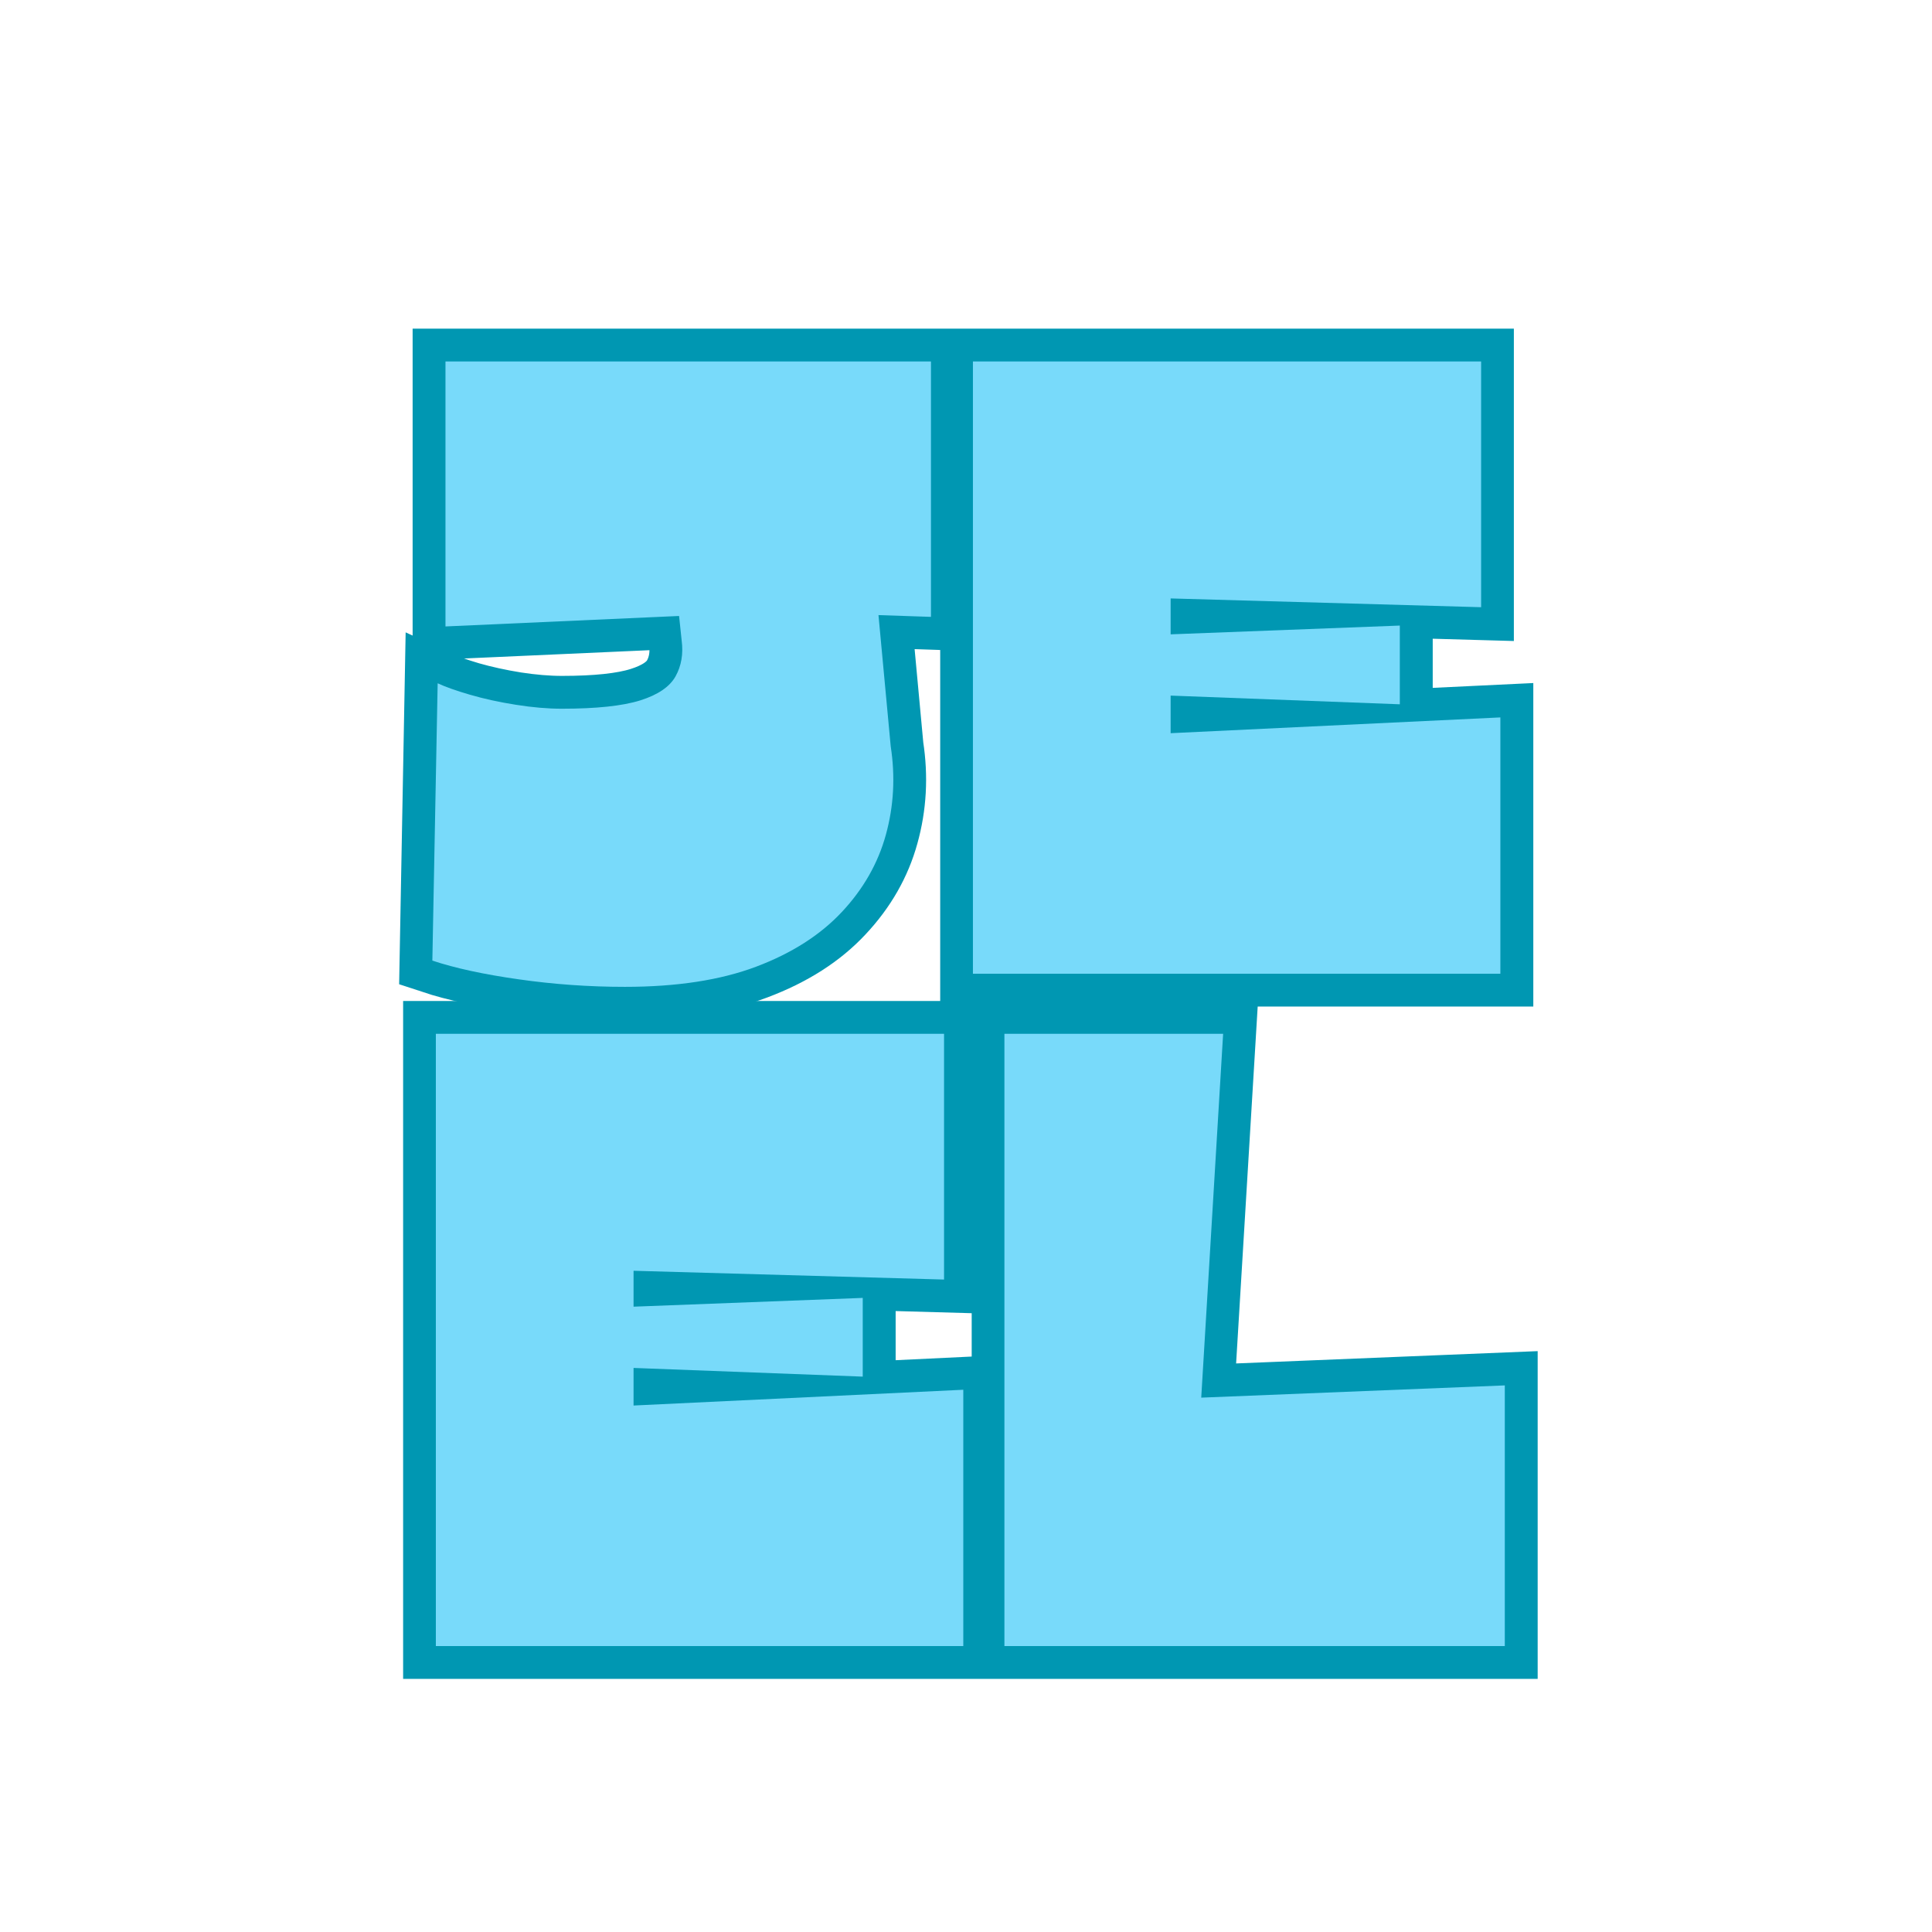 <svg xmlns="http://www.w3.org/2000/svg" xmlns:xlink="http://www.w3.org/1999/xlink" width="500" zoomAndPan="magnify" viewBox="0 0 375 375" height="500" preserveAspectRatio="xMidYMid meet" version="1.0"><defs><g/></defs><path stroke-linecap="butt" transform="matrix(0.75, 0, 0, 0.75, 37.344, 57)" fill="none" stroke-linejoin="miter" d="M 111.906 179.37 C 102.697 179.37 93.557 178.729 84.494 177.438 C 75.468 176.182 68.005 174.583 62.109 172.63 L 63.437 100.833 C 65.427 101.755 68.229 102.75 71.838 103.818 C 75.447 104.849 79.411 105.719 83.718 106.417 C 88.031 107.078 91.994 107.411 95.604 107.411 C 104.52 107.411 111.281 106.693 115.885 105.255 C 120.494 103.818 123.552 101.755 125.062 99.068 C 126.572 96.339 127.088 93.224 126.609 89.724 L 125.947 83.427 L 65.484 86.135 L 65.484 17.547 L 191.161 17.547 L 191.161 83.646 L 177.567 83.203 L 180.718 117.141 C 181.932 124.99 181.51 132.615 179.447 140.021 C 177.421 147.391 173.604 154.057 168.005 160.026 C 162.442 165.995 155.052 170.714 145.843 174.177 C 136.666 177.641 125.354 179.37 111.906 179.37 Z M 333.505 81.161 L 253.145 78.891 L 253.145 88.177 L 312.505 85.911 L 312.505 106.25 L 253.145 103.984 L 253.145 113.766 L 338.536 109.677 L 338.536 176 L 202.02 176 L 202.02 17.547 L 333.505 17.547 Z M 333.505 81.161 " stroke="#0097b2" stroke-width="16.979" stroke-opacity="1" stroke-miterlimit="4"/><path stroke-linecap="butt" transform="matrix(0.75, 0, 0, 0.75, 37.344, 57)" fill="none" stroke-linejoin="miter" d="M 194.51 255.161 L 114.15 252.891 L 114.15 262.177 L 173.51 259.911 L 173.51 280.25 L 114.15 277.984 L 114.15 287.766 L 199.541 283.677 L 199.541 350 L 63.025 350 L 63.025 191.547 L 194.51 191.547 Z M 261.072 285.724 L 339.666 282.516 L 339.666 350 L 210.171 350 L 210.171 191.547 L 266.765 191.547 Z M 261.072 285.724 " stroke="#0097b2" stroke-width="16.979" stroke-opacity="1" stroke-miterlimit="4"/><g fill="#78dafa" fill-opacity="1"><g transform="translate(80.528, 189)"><g><path d="M 40.75 2.547 C 33.844 2.547 26.992 2.062 20.203 1.094 C 13.41 0.133 7.805 -1.078 3.391 -2.547 L 4.422 -56.375 C 5.891 -55.688 7.977 -54.945 10.688 -54.156 C 13.406 -53.363 16.379 -52.711 19.609 -52.203 C 22.836 -51.691 25.805 -51.438 28.516 -51.438 C 35.203 -51.438 40.27 -51.973 43.719 -53.047 C 47.164 -54.129 49.457 -55.688 50.594 -57.719 C 51.727 -59.758 52.125 -62.082 51.781 -64.688 L 51.281 -69.438 L 5.938 -67.406 L 5.938 -118.844 L 100.172 -118.844 L 100.172 -69.266 L 89.984 -69.609 L 92.359 -44.141 C 93.266 -38.254 92.953 -32.535 91.422 -26.984 C 89.898 -21.441 87.047 -16.438 82.859 -11.969 C 78.672 -7.5 73.125 -3.961 66.219 -1.359 C 59.312 1.242 50.82 2.547 40.75 2.547 Z M 40.75 2.547 "/></g></g></g><g fill="#78dafa" fill-opacity="1"><g transform="translate(184.094, 189)"><g><path d="M 103.391 -71.141 L 43.125 -72.844 L 43.125 -65.875 L 87.609 -67.578 L 87.609 -52.297 L 43.125 -53.984 L 43.125 -46.688 L 107.125 -49.75 L 107.125 0 L 4.75 0 L 4.75 -118.844 L 103.391 -118.844 Z M 103.391 -71.141 "/></g></g></g><g fill="#78dafa" fill-opacity="1"><g transform="translate(79.848, 319.5)"><g><path d="M 103.391 -71.141 L 43.125 -72.844 L 43.125 -65.875 L 87.609 -67.578 L 87.609 -52.297 L 43.125 -53.984 L 43.125 -46.688 L 107.125 -49.75 L 107.125 0 L 4.75 0 L 4.75 -118.844 L 103.391 -118.844 Z M 103.391 -71.141 "/></g></g></g><g fill="#78dafa" fill-opacity="1"><g transform="translate(190.206, 319.5)"><g><path d="M 42.953 -48.219 L 101.875 -50.594 L 101.875 0 L 4.75 0 L 4.75 -118.844 L 47.203 -118.844 Z M 42.953 -48.219 "/></g></g></g></svg>
